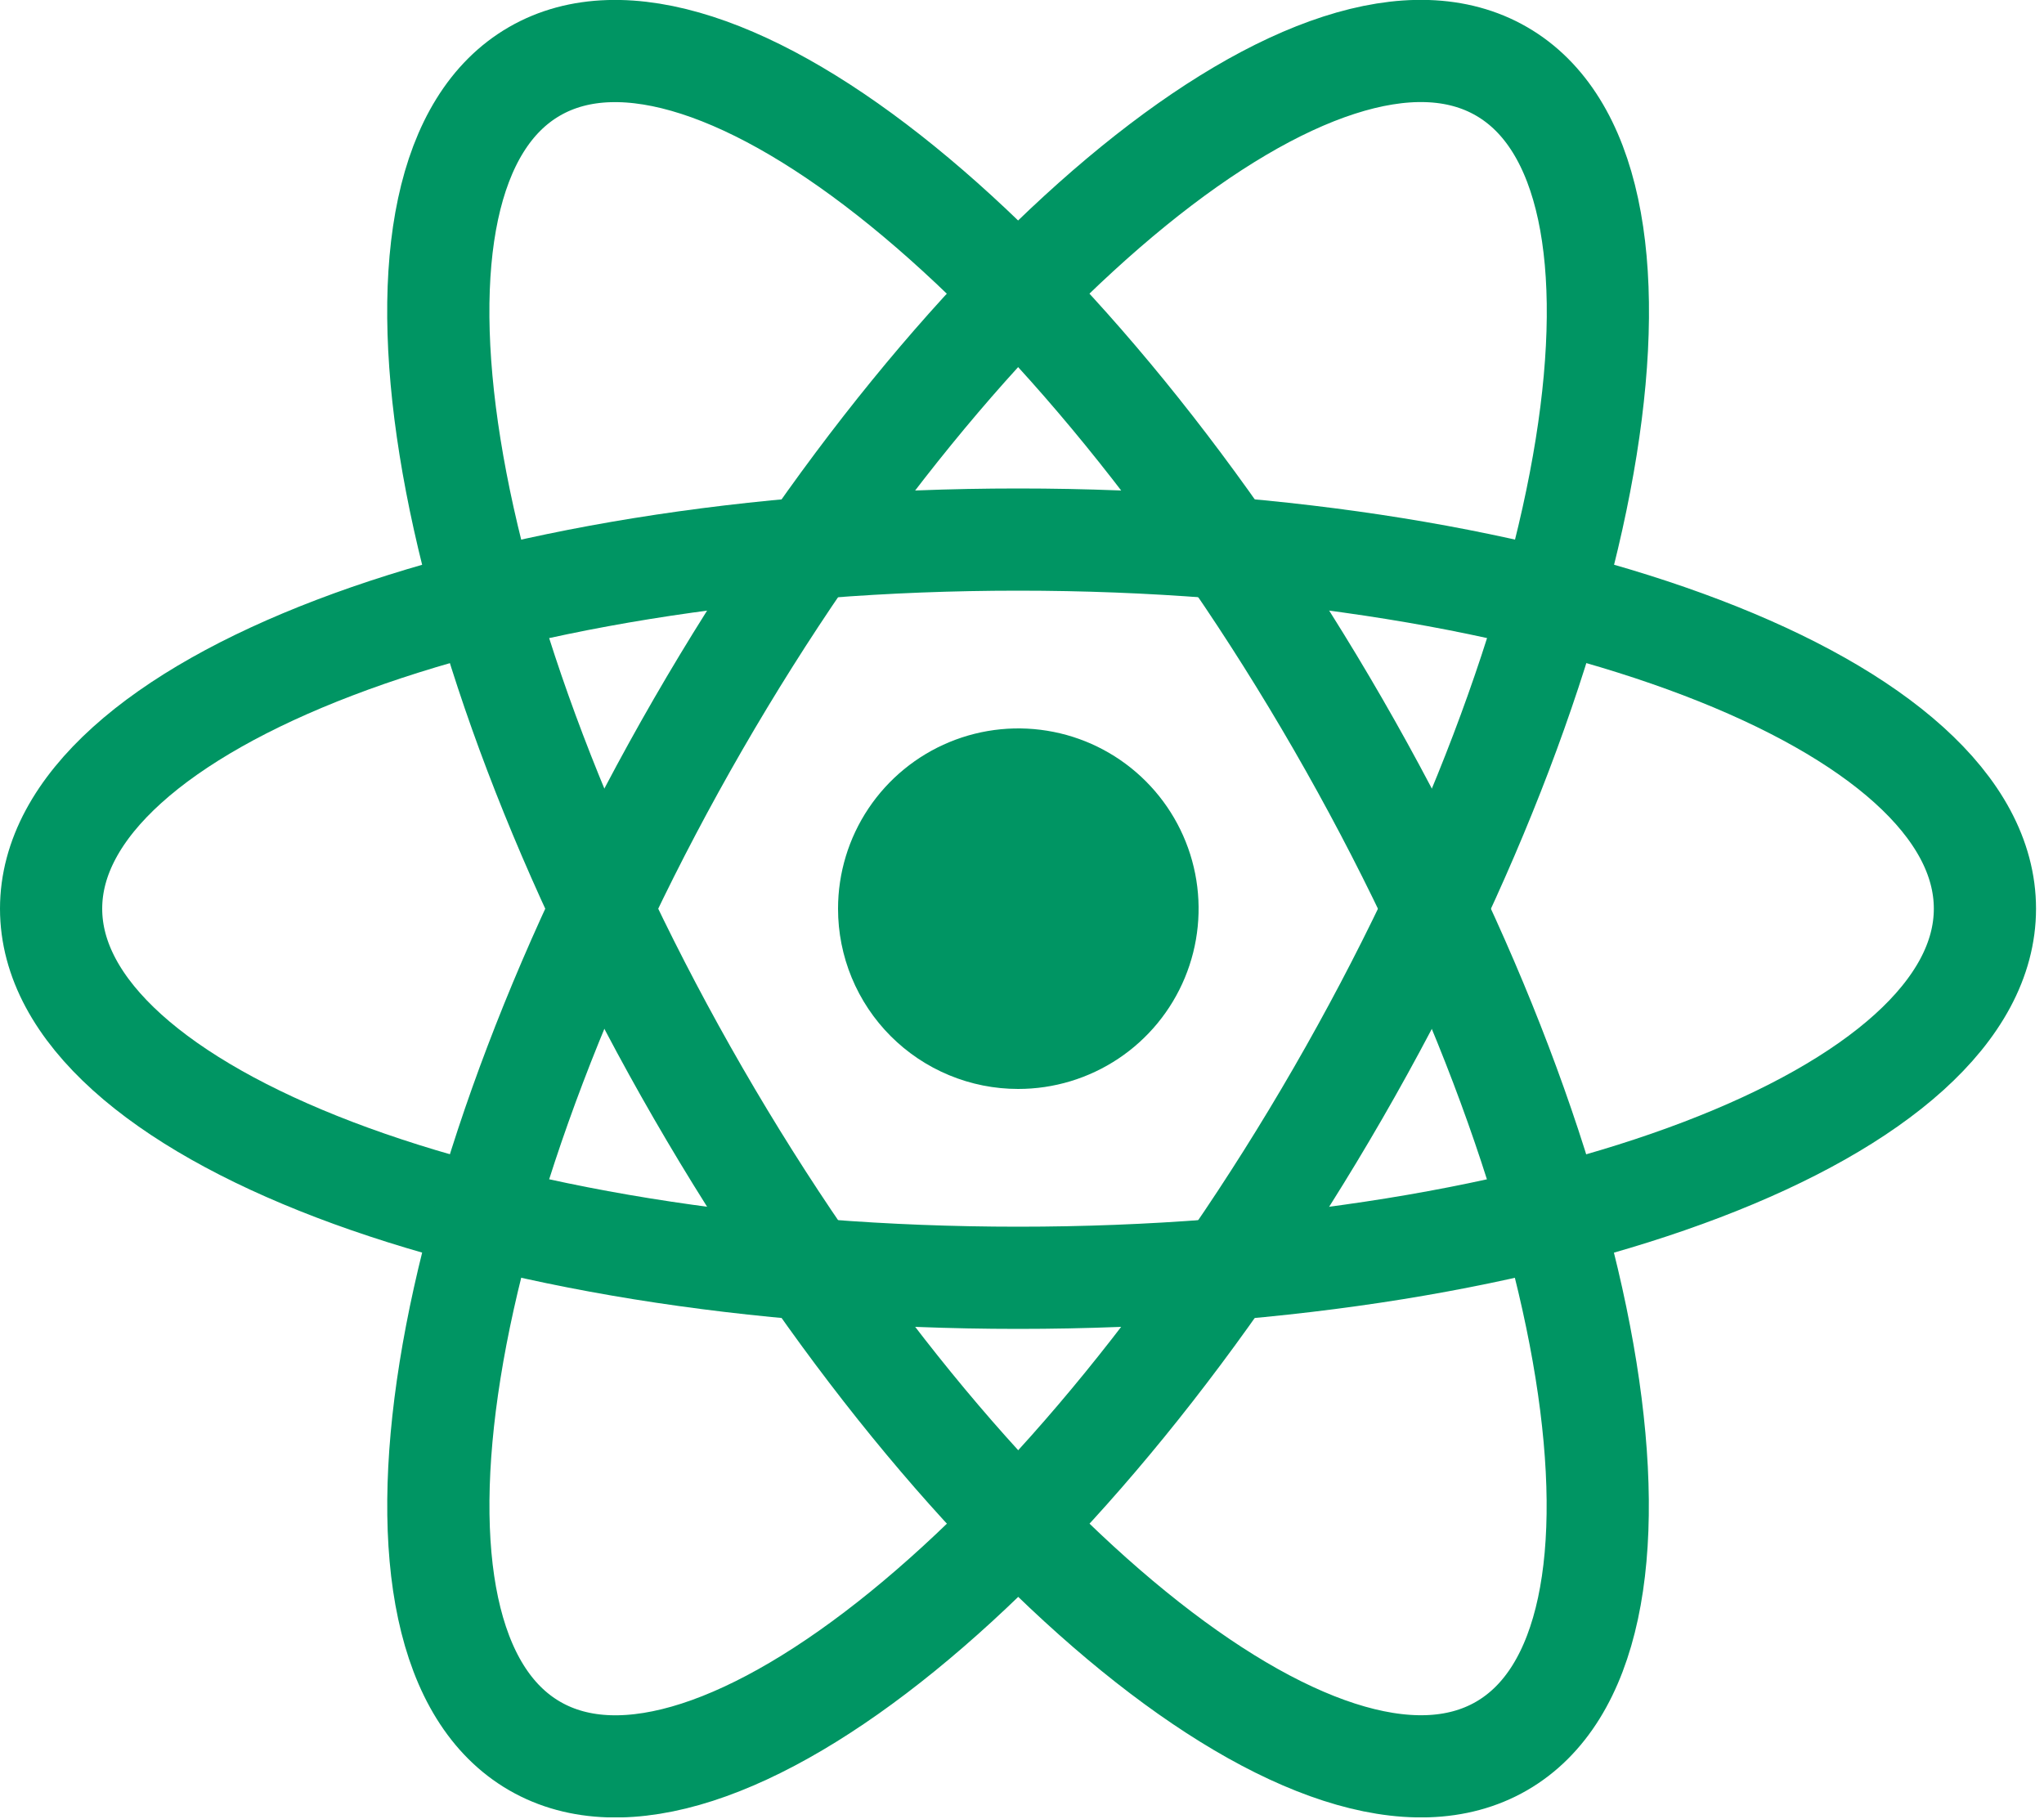 <svg width="100" height="89" viewBox="0 0 100 89" fill="none" xmlns="http://www.w3.org/2000/svg">
<g clip-path="url(#clip0_22_13)">
<path d="M49.81 53.28C51.555 53.282 53.261 52.766 54.713 51.798C56.165 50.831 57.297 49.454 57.966 47.842C58.635 46.231 58.811 44.457 58.472 42.745C58.133 41.034 57.293 39.461 56.06 38.227C54.827 36.992 53.256 36.151 51.544 35.81C49.833 35.469 48.059 35.643 46.447 36.31C44.835 36.978 43.457 38.108 42.487 39.559C41.517 41.01 41 42.715 41 44.46C40.999 45.618 41.226 46.764 41.668 47.834C42.11 48.904 42.759 49.877 43.577 50.696C44.395 51.515 45.367 52.165 46.436 52.608C47.506 53.052 48.652 53.28 49.81 53.28Z" fill="#009563"/>
<path d="M49.81 62.52C75.93 62.52 97.11 54.44 97.11 44.46C97.11 34.48 75.93 26.4 49.81 26.4C23.69 26.4 2.5 34.49 2.5 44.46C2.5 54.43 23.68 62.52 49.81 62.52Z" stroke="#009563" stroke-width="5"/>
<path d="M34.16 53.49C47.23 76.12 64.82 90.42 73.46 85.43C82.1 80.44 78.51 58.06 65.46 35.43C52.41 12.8 34.79 -1.5 26.15 3.49C17.51 8.48 21.1 30.87 34.16 53.49Z" stroke="#009563" stroke-width="5"/>
<path d="M34.16 35.43C21.1 58.06 17.51 80.43 26.16 85.43C34.81 90.43 52.4 76.12 65.46 53.49C78.52 30.86 82.11 8.49 73.46 3.49C64.81 -1.51 47.23 12.8 34.16 35.43Z" stroke="#009563" stroke-width="5"/>
</g>
<defs>
<clipPath id="clip0_22_13">
<rect width="99.61" height="88.92" fill="white"/>
</clipPath>
</defs>
</svg>
